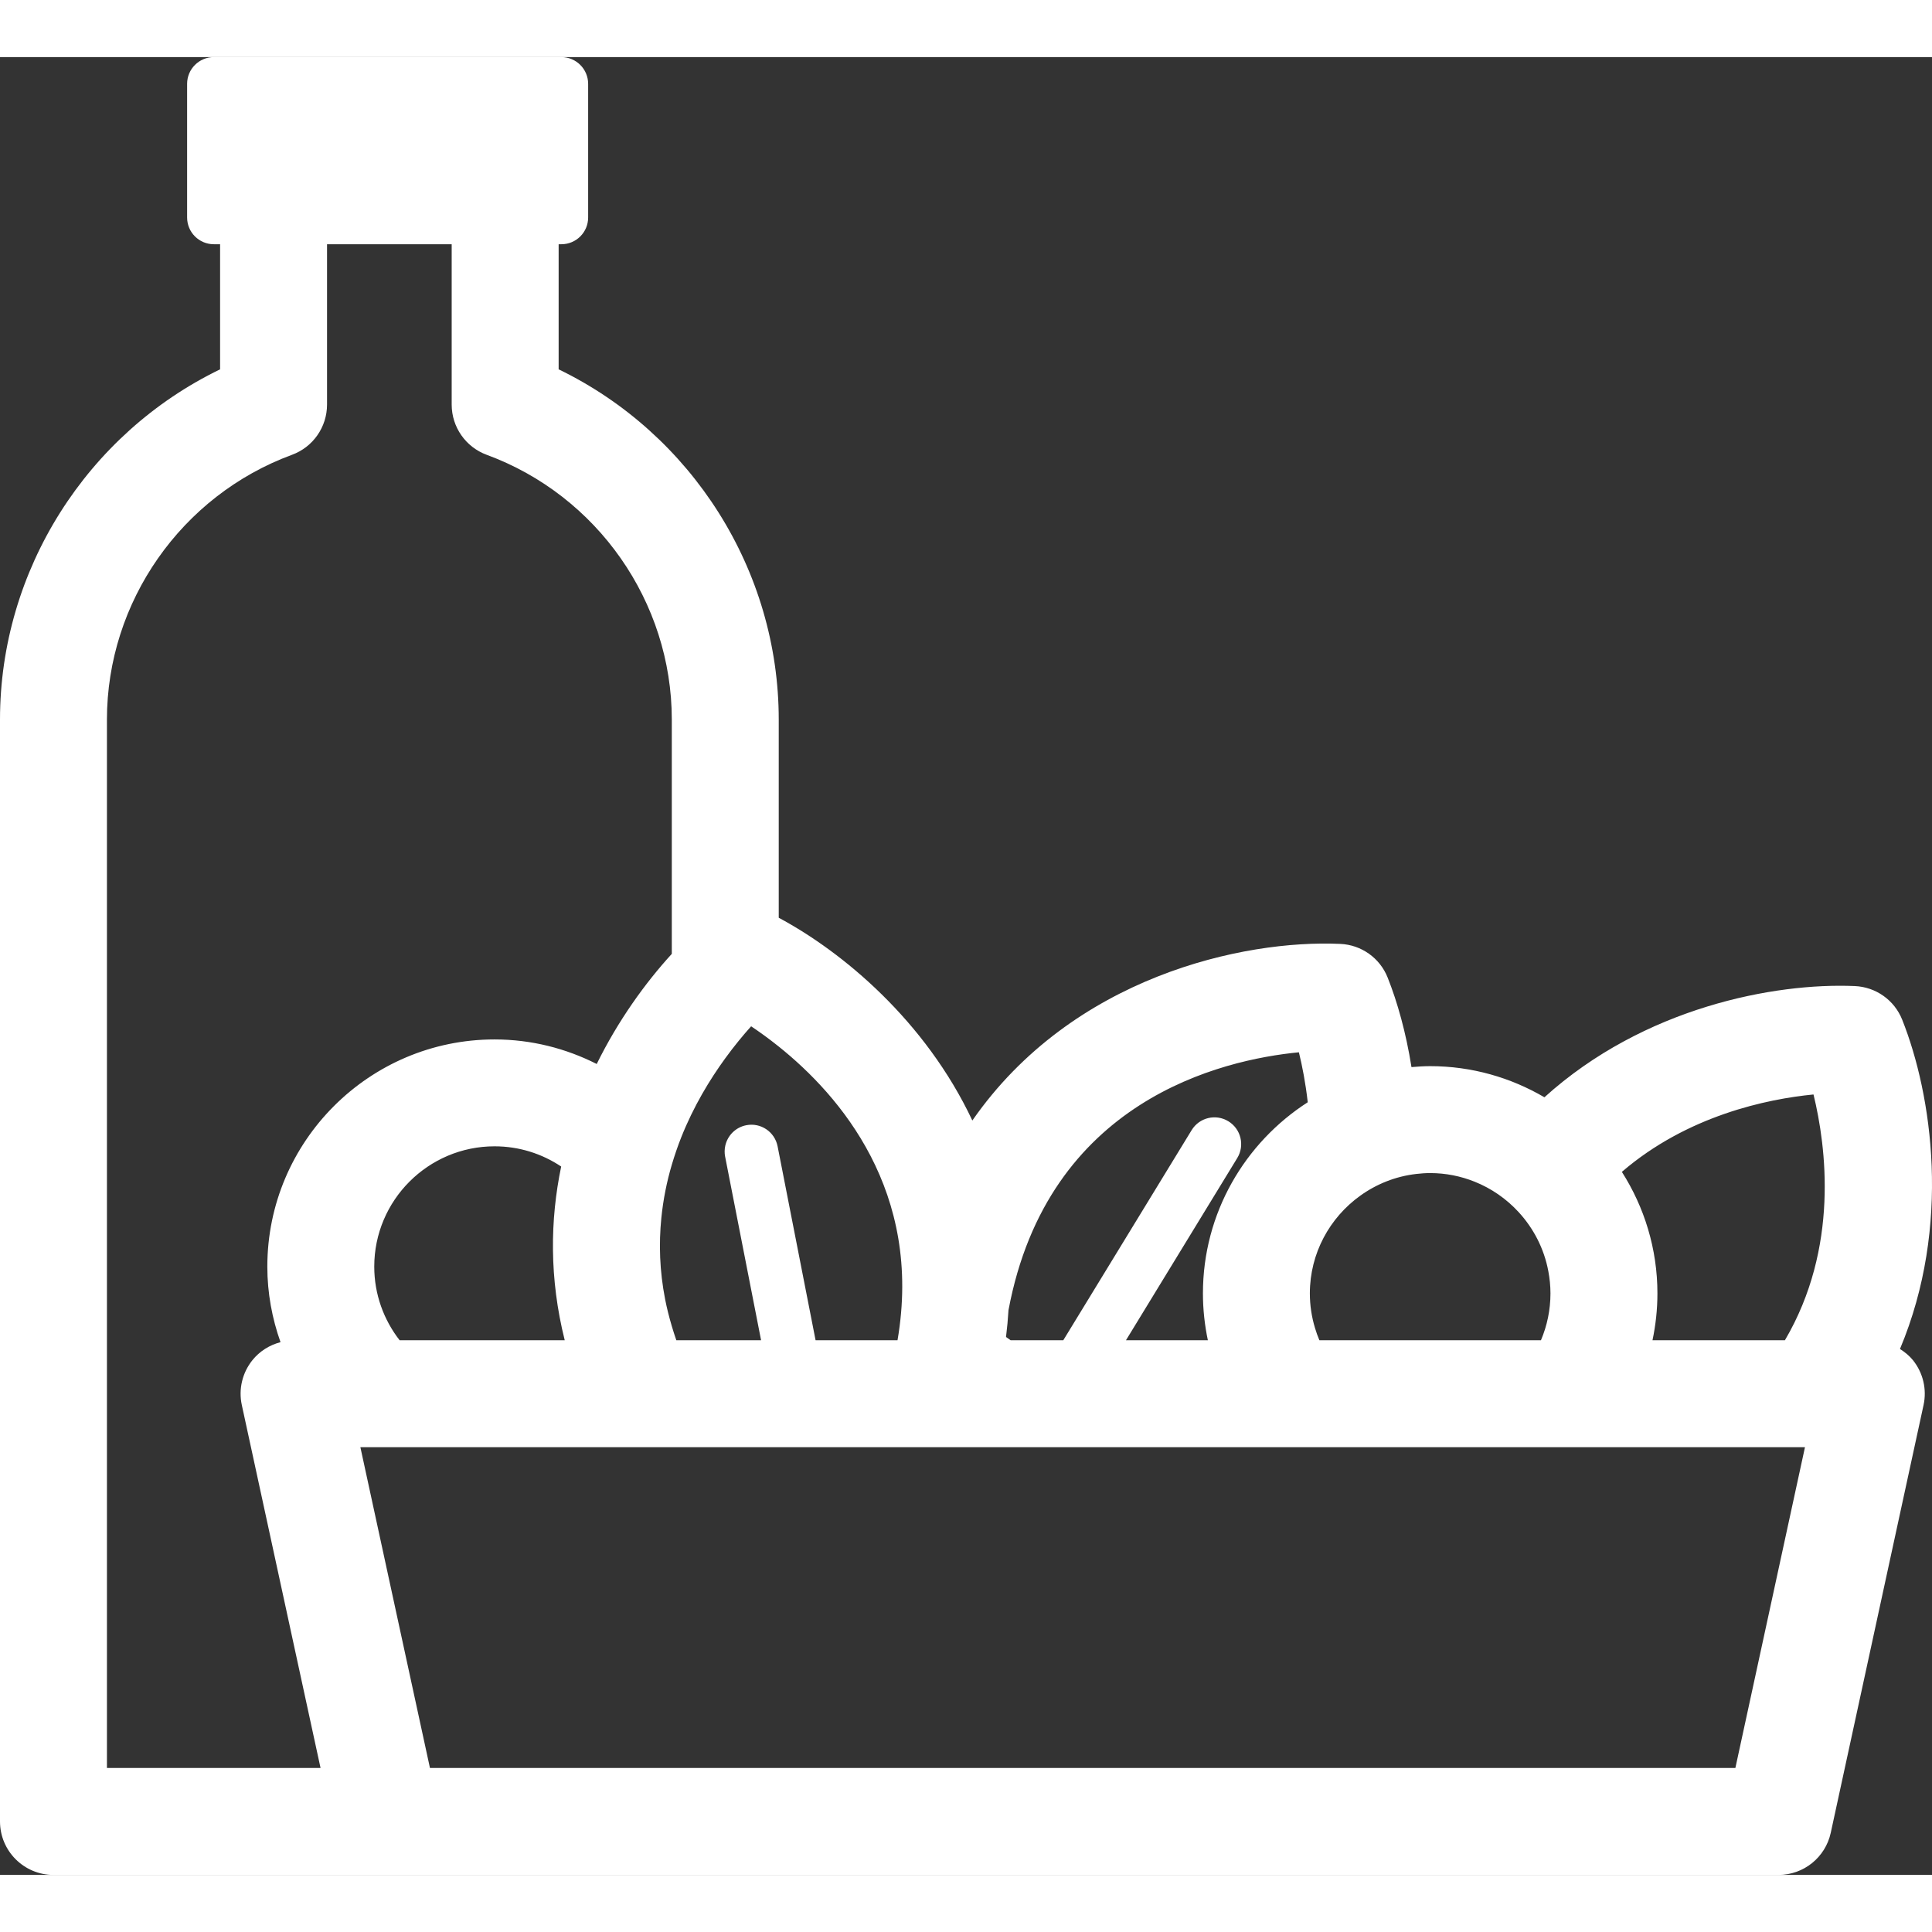 <svg width='200' height='200' fill="#FFFFFF" xmlns="http://www.w3.org/2000/svg" xmlns:xlink="http://www.w3.org/1999/xlink" version="1.1" x="0px" y="0px" viewBox="0 0 99.999 94.088" enable-background="new 0 0 99.999 94.088" xml:space="preserve"><rect x="0" y="0" width="99.999" height="94.088" fill="#333333" stroke="none"/><path d="M98.341,66.867c2.683-6.386,1.653-13.184,0.115-17.044c-0.403-1.012-1.363-1.693-2.453-1.74  c-4.141-0.179-10.915,1.098-16.065,5.756c-1.739-1.018-3.756-1.611-5.912-1.611c-0.327,0-0.648,0.022-0.969,0.049  c-0.282-1.782-0.729-3.369-1.234-4.637c-0.403-1.012-1.363-1.693-2.453-1.74c-5.011-0.227-13.863,1.692-19.042,9.141  c-2.433-5.163-6.709-8.722-10.021-10.494V34.29c0-7.738-4.506-14.795-11.392-18.129V9.686h0.143c0.764,0,1.384-0.619,1.384-1.384  V1.384C30.44,0.619,29.821,0,29.057,0H11.069c-0.764,0-1.384,0.619-1.384,1.384v6.918c0,0.765,0.62,1.384,1.384,1.384h0.323v6.475  C4.506,19.494,0,26.551,0,34.29v57.031c0,1.527,1.239,2.768,2.768,2.768h17.255h17.517h54.514c1.303,0,2.429-0.908,2.705-2.182  l4.803-22.139c0.178-0.816-0.025-1.67-0.551-2.324C98.82,67.209,98.589,67.026,98.341,66.867z M70.4,58.937  c0.838-0.604,1.83-1.006,2.907-1.13c0.236-0.027,0.475-0.045,0.718-0.045c0.812,0,1.585,0.16,2.296,0.444  c0.872,0.348,1.646,0.887,2.272,1.565c0.779,0.844,1.329,1.899,1.548,3.073c0.069,0.371,0.11,0.752,0.11,1.144  c0,0.86-0.176,1.68-0.492,2.426H78.98h-2.844h-2.785h-2.473h-2.588c-0.087-0.204-0.161-0.415-0.226-0.63  c-0.172-0.569-0.267-1.171-0.267-1.796C67.799,61.909,68.828,60.068,70.4,58.937z M52.199,64.856  C54.235,53.991,63.236,51.898,67.23,51.51c0.173,0.706,0.346,1.587,0.458,2.586c-3.257,2.094-5.425,5.742-5.425,9.893  c0,0.832,0.09,1.643,0.255,2.426h-4.239l5.761-9.432c0.397-0.652,0.192-1.504-0.46-1.902c-0.652-0.4-1.504-0.193-1.902,0.459  l-6.643,10.875h-2.725l-0.239-0.17C52.129,65.775,52.172,65.312,52.199,64.856z M37.539,51.821c0.473-0.65,0.935-1.207,1.339-1.656  c0.427,0.285,0.912,0.634,1.428,1.047c3.173,2.539,7.468,7.515,6.149,15.203h-4.241l-1.908-9.743l-0.058-0.294  c-0.146-0.75-0.873-1.242-1.624-1.092c-0.559,0.11-0.971,0.542-1.085,1.064c-0.039,0.18-0.044,0.369-0.007,0.561l0.007,0.035  l1.854,9.469h-1.854h-0.826h-1.707c-0.084-0.245-0.163-0.488-0.234-0.729c-0.138-0.468-0.256-0.932-0.345-1.387  c-0.29-1.48-0.329-2.887-0.197-4.206c0.097-0.971,0.285-1.893,0.542-2.762c0.145-0.488,0.307-0.962,0.487-1.416  C35.898,54.306,36.735,52.926,37.539,51.821z M14.519,66.514c-0.565,0.148-1.078,0.466-1.453,0.93  c-0.525,0.654-0.728,1.508-0.55,2.324l4.075,18.785H5.535V34.29c0-6.09,3.851-11.597,9.58-13.706  c1.088-0.399,1.812-1.438,1.812-2.597V9.686h6.452v8.302c0,1.159,0.724,2.197,1.812,2.597c5.73,2.108,9.581,7.616,9.581,13.706  v12.125c-1.378,1.509-2.772,3.439-3.886,5.7c-1.592-0.806-3.385-1.271-5.288-1.271c-6.485,0-11.761,5.275-11.761,11.76  C13.836,63.976,14.085,65.289,14.519,66.514z M29.23,66.415h-8.546c-0.82-1.055-1.313-2.375-1.313-3.811  c0-3.434,2.793-6.227,6.227-6.227c1.274,0,2.459,0.386,3.448,1.046C28.471,60.182,28.427,63.214,29.23,66.415z M92.913,74.305  l-3.091,14.248H40.306h-2.767h-2.768H22.254l-3.569-16.455l-0.032-0.148h12.792h1.265h2.062h2.457h0.311h2.767h0.248h2.415h3.602  H50.3h7.938h1.872h1.773h3.51h1.087h3.37h8.35h4.456h1.011h3.131h4.605h2.021L92.913,74.305z M92.386,66.415h-6.854  c0.165-0.783,0.255-1.594,0.255-2.426c0-2.313-0.681-4.468-1.84-6.289c3.399-2.925,7.542-3.775,9.919-4.006  C94.525,56.397,95.202,61.625,92.386,66.415z"/></svg>